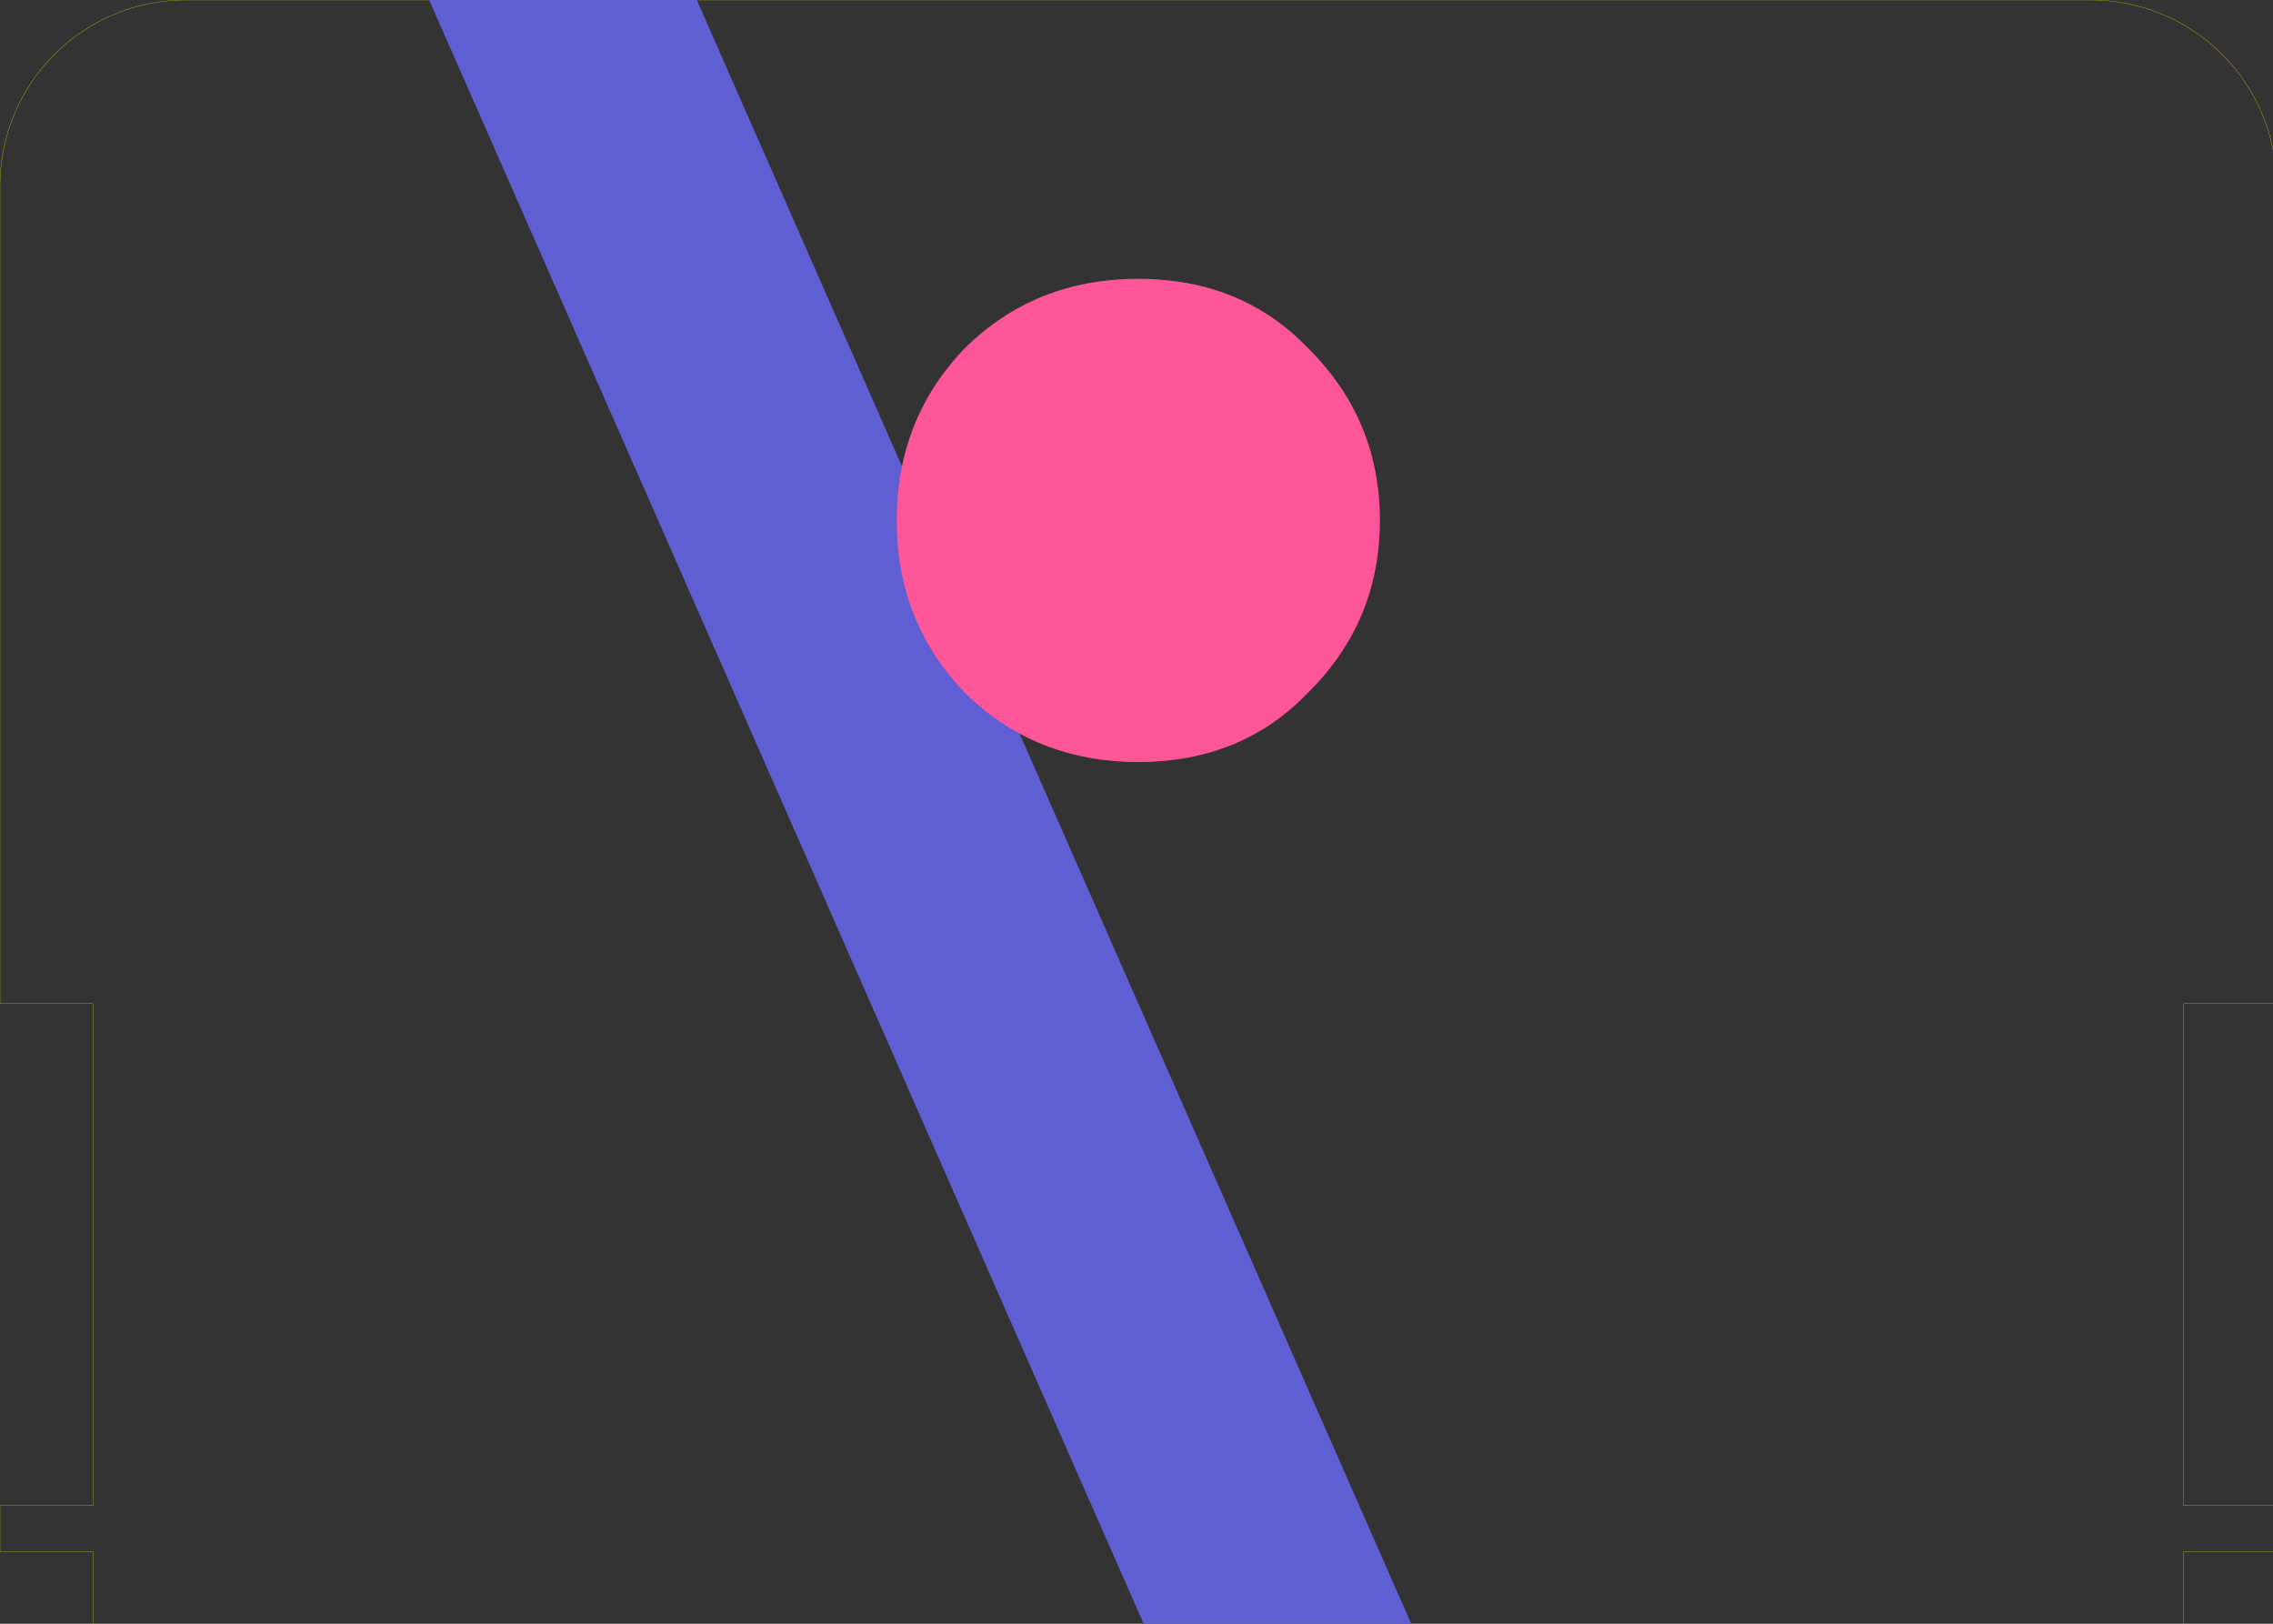<svg xmlns:inkscape="http://www.inkscape.org/namespaces/inkscape" xmlns:sodipodi="http://sodipodi.sourceforge.net/DTD/sodipodi-0.dtd" xmlns="http://www.w3.org/2000/svg" xmlns:svg="http://www.w3.org/2000/svg" xmlns:rdf="http://www.w3.org/1999/02/22-rdf-syntax-ns#" xmlns:cc="http://creativecommons.org/ns#" xmlns:dc="http://purl.org/dc/elements/1.1/" width="49mm" height="35mm" viewBox="0 0 49 35" version="1.1" id="svg5" inkscape:version="1.1 (c68e22c387, 2021-05-23)" sodipodi:docname="input.svg">
  <rect x="0" y="0" width="49" height="35" fill="#333333" stroke="none"/>
  <sodipodi:namedview id="namedview7" pagecolor="#333333" bordercolor="#eeeeee" borderopacity="0" inkscape:pageshadow="0" inkscape:pageopacity="0" inkscape:pagecheckerboard="true" inkscape:document-units="mm" showgrid="true" fit-margin-top="0" fit-margin-left="0" fit-margin-right="0" fit-margin-bottom="0" inkscape:zoom="4" inkscape:cx="107.875" inkscape:cy="101.25" inkscape:window-width="1902" inkscape:window-height="991" inkscape:window-x="0" inkscape:window-y="0" inkscape:window-maximized="0" inkscape:current-layer="layer_ss_bot" inkscape:document-rotation="0" inkscape:snap-object-midpoints="true" inkscape:object-nodes="true" inkscape:snap-bbox="true" inkscape:bbox-nodes="true" inkscape:bbox-paths="false" inkscape:object-paths="false" inkscape:showpageshadow="false" showborder="false">
    <inkscape:grid type="xygrid" id="grid1147" units="mm" spacingx="1" spacingy="1" empspacing="5" originy="0" originx="0"/>
  </sodipodi:namedview>
  <defs id="defs2"/>
  <g inkscape:label="Dimension" inkscape:groupmode="layer" id="layer1" style="display:inline">
    <path id="path1480" style="fill:none;stroke-width:0.02;stroke-linecap:round;stroke:#ffff00;stroke-miterlimit:4;stroke-dasharray:none" d="M 15.117,0 A 15.118,15.118 0 0 0 0,15.117 V 81.639 H 7.559 V 122.457 H 0 v 3.779 h 7.559 v 6.047 H 177.639 v -6.047 h 7.559 v -3.779 h -7.559 V 81.639 h 7.559 V 15.117 A 15.118,15.118 0 0 0 170.078,0 Z" flap="True" transform="scale(0.265, 0.265)"/>
  </g>
  <g id="layer_ss_bot" inkscape:groupmode="layer" inkscape:label="bPlace">
    <path id="path832" style="font-size:80px;font-family:'Red Hat Mono';stroke-width:0;fill:#5f5fd3" d="M 34.912 0 L 93.123 132.283 L 114.893 132.283 L 56.684 0 L 34.912 0 z " transform="scale(0.265)"/>
  </g>
  <g id="layer_ss_top" inkscape:groupmode="layer" inkscape:label="tPlace">
    <path id="path835" style="font-size:80px;font-family:'Red Hat Mono';stroke-width:0;fill:#ff5599" d="M 92.598 22.678 C 86.954 22.678 82.217 24.592 78.387 28.422 C 74.758 32.252 72.945 36.888 72.945 42.33 C 72.945 47.773 74.758 52.41 78.387 56.24 C 82.217 60.07 86.954 61.984 92.598 61.984 C 98.242 61.984 102.879 60.07 106.508 56.24 C 110.338 52.41 112.252 47.773 112.252 42.33 C 112.252 36.888 110.338 32.252 106.508 28.422 C 102.879 24.592 98.242 22.678 92.598 22.678 z " transform="scale(0.265)"/>
  </g>
</svg>